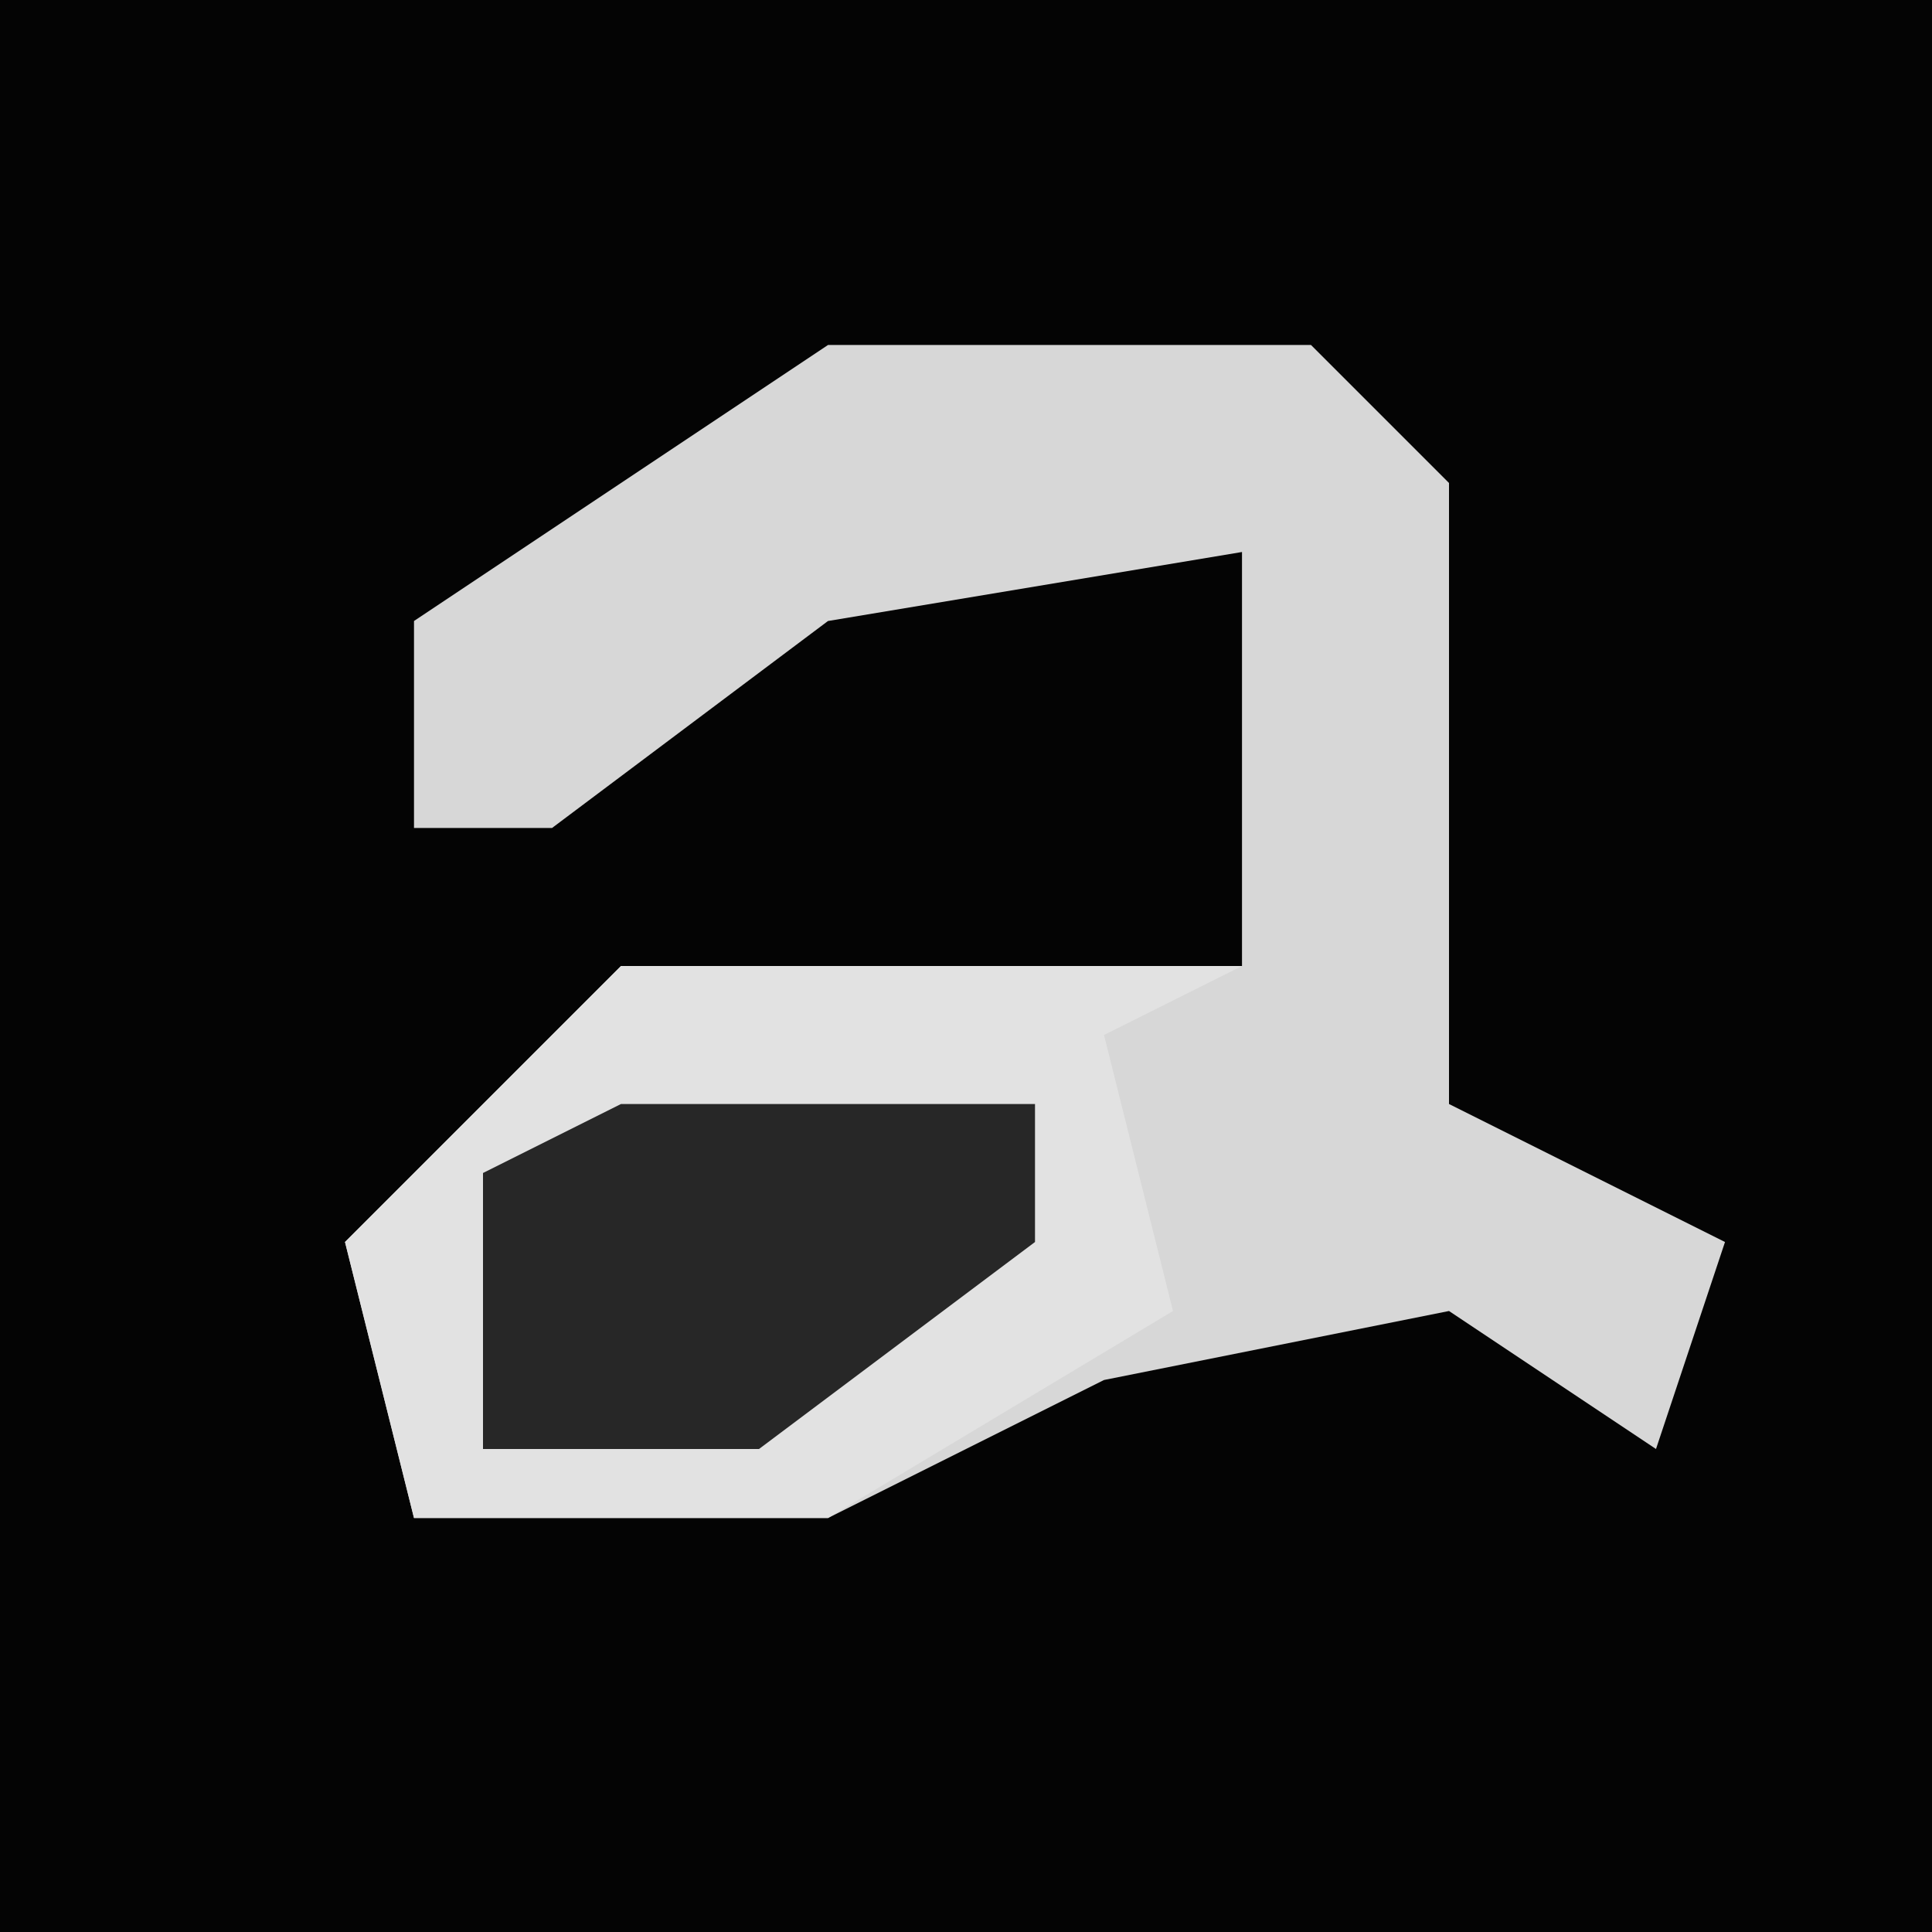 <?xml version="1.0" encoding="UTF-8"?>
<svg version="1.1" xmlns="http://www.w3.org/2000/svg" width="28" height="28">
<path d="M0,0 L28,0 L28,28 L0,28 Z " fill="#040404" transform="translate(0,0)"/>
<path d="M0,0 L7,0 L9,2 L9,11 L13,13 L12,16 L9,14 L4,15 L0,17 L-6,17 L-7,13 L-3,9 L6,9 L6,3 L0,4 L-4,7 L-6,7 L-6,4 Z " fill="#D7D7D7" transform="translate(12,5)"/>
<path d="M0,0 L9,0 L7,1 L8,5 L3,8 L-3,8 L-4,4 Z " fill="#E2E2E2" transform="translate(9,14)"/>
<path d="M0,0 L6,0 L6,2 L2,5 L-2,5 L-2,1 Z " fill="#272727" transform="translate(9,16)"/>
</svg>
